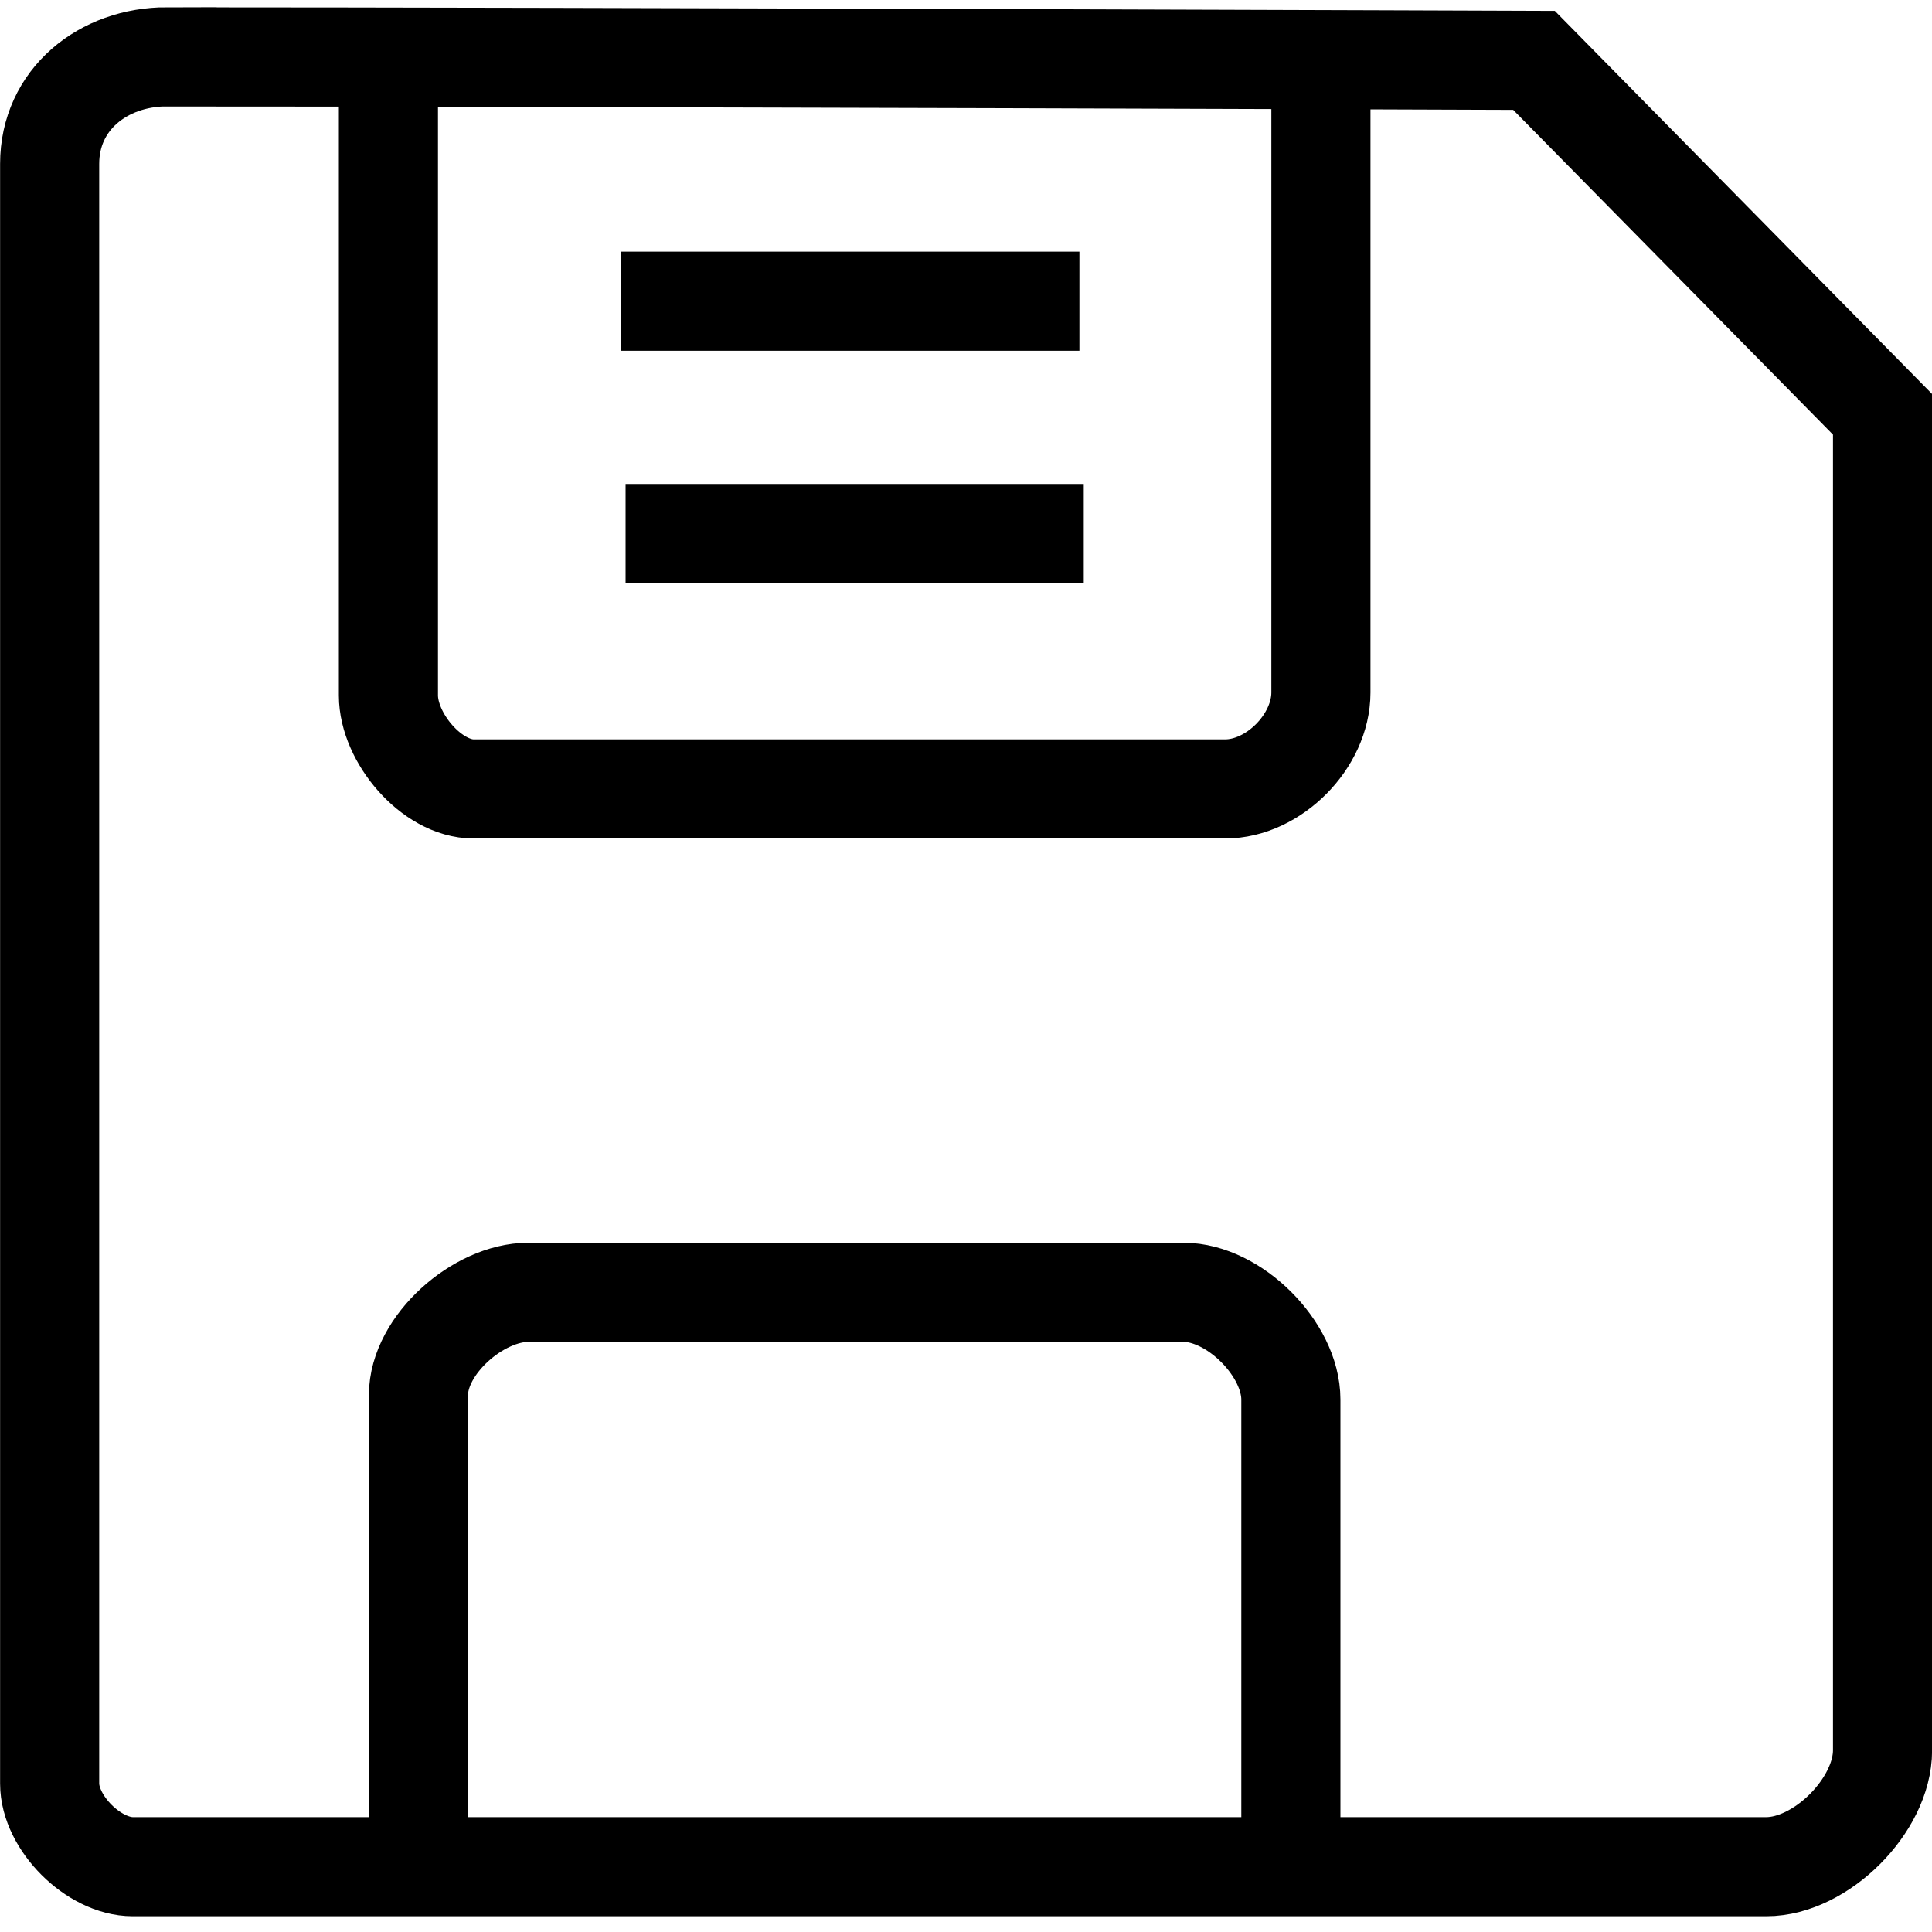 <svg viewBox="0 0 20 20" width="20" height="20" xmlns="http://www.w3.org/2000/svg">
  <path style="fill:none;stroke:#000000;stroke-width:1.026px;stroke-linecap:butt;stroke-linejoin:miter;stroke-opacity:1" d="m 1.73,0.588 c -0.665,0 -1.216,0.443 -1.216,1.108 V 18.464 c 0,0.405 0.455,0.86 0.86,0.86 0,0 11.62,0 16.911,0 0.567,0 1.203,-0.637 1.203,-1.204 0,-4.395 0,-13.831 0,-13.831 L 15.88,0.625 c 0,0 -9.879,-0.036 -14.15,-0.036 z"/>
  <path style="fill:none;stroke:#000000;stroke-width:1.026px;stroke-linecap:butt;stroke-linejoin:miter;stroke-opacity:1" d="M 4.021,0.785 V 7.199 c 0,0.437 0.446,0.968 0.882,0.968 H 12.682 c 0.504,0 0.992,-0.495 0.992,-0.998 V 0.785"/>
  <path style="fill:none;stroke:#000000;stroke-width:1.026px;stroke-linecap:butt;stroke-linejoin:miter;stroke-opacity:1" d="M 6.43,3.118 H 11.174"/>
  <path style="fill:none;stroke:#000000;stroke-width:1.026px;stroke-linecap:butt;stroke-linejoin:miter;stroke-opacity:1" d="M 6.476,5.523 H 11.219"/>
  <path style="fill:none;stroke:#000000;stroke-width:1.026px;stroke-linecap:butt;stroke-linejoin:miter;stroke-opacity:1" d="m 4.332,19.124 v -4.683 c 0,-0.519 0.619,-1.063 1.138,-1.063 0,0 4.53,0 6.781,0 0.524,0 1.112,0.586 1.112,1.11 0,1.413 0,4.802 0,4.802"/>
</svg>